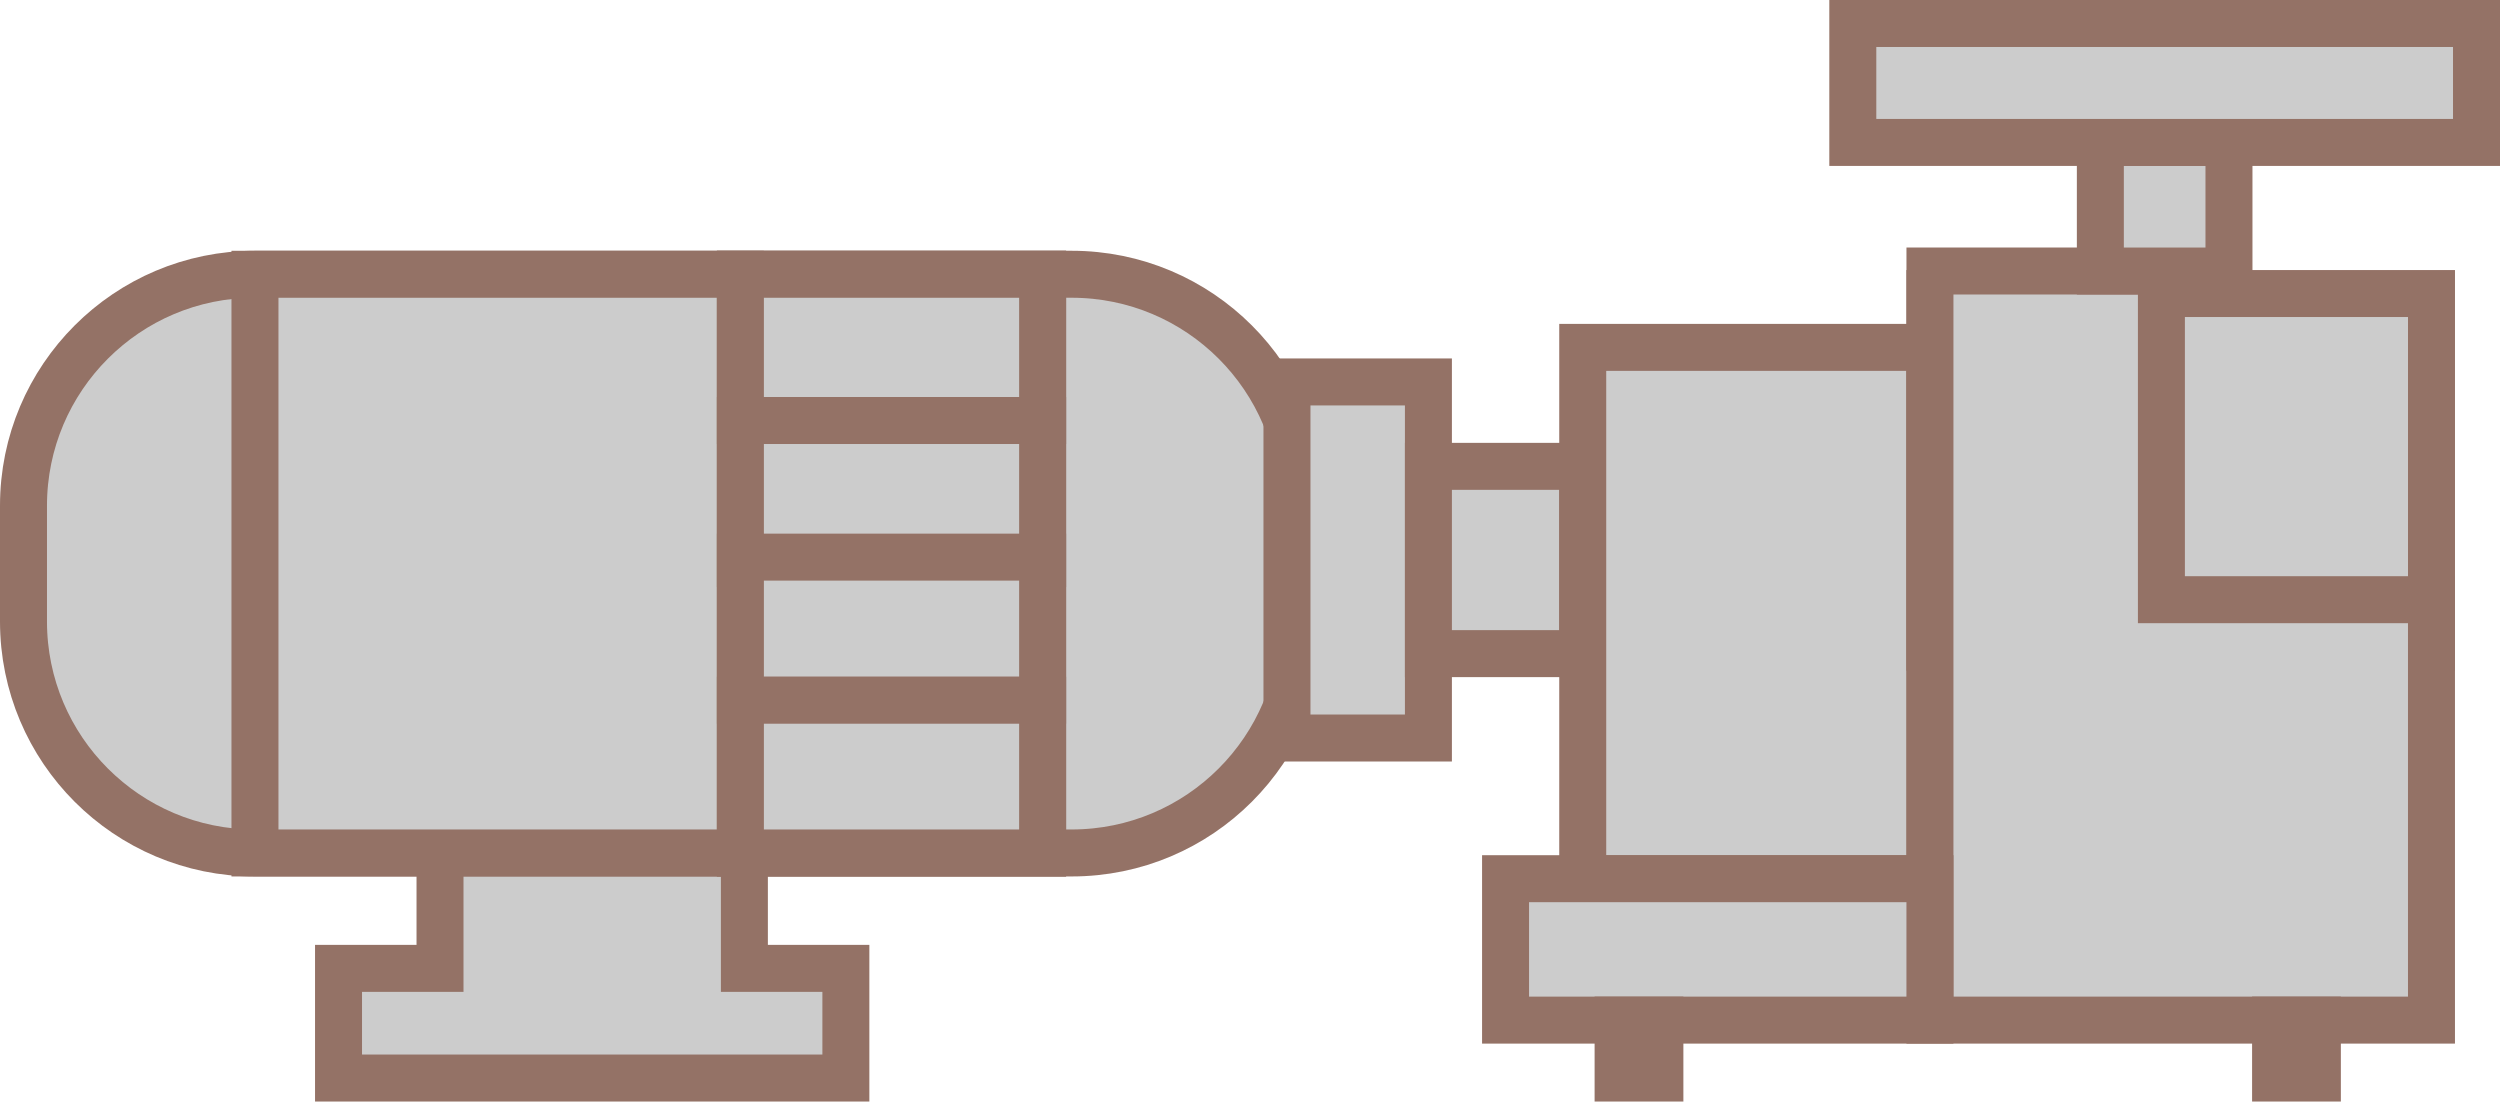﻿<?xml version="1.0" encoding="utf-8"?>
<svg version="1.1" id="图层_1" xmlns="http://www.w3.org/2000/svg" xmlns:xlink="http://www.w3.org/1999/xlink" x="0px" y="0px" width="106.417px" height="46.889px" viewBox="0 0 106.417 46.889" enable-background="new 0 0 106.417 46.889" xml:space="preserve">
<g>
	<polygon fill="#CCCCCC" stroke="#947266" stroke-width="2" stroke-miterlimit="10" points="31.686,41.22 31.686,34.665 &#xD;&#xA;		18.73,34.665 18.73,41.22 14.41,41.22 14.41,45.889 36.006,45.889 36.006,41.22 	" />
	<path fill="#CCCCCC" stroke="#947266" stroke-width="2" stroke-miterlimit="10" d="M55.466,26.454c0,5.441-4.411,9.854-9.853,9.854&#xD;&#xA;		H10.853C5.411,36.308,1,31.896,1,26.454v-4.927c0-5.441,4.411-9.853,9.853-9.853h34.761c5.441,0,9.853,4.411,9.853,9.853V26.454z" />

		<rect com-has-ani="true" com-name="com_stroke" x="54.782" y="16.258" fill="#CCCCCC" stroke="#947266" stroke-width="2" stroke-miterlimit="10" width="6.021" height="15.157" />

		<rect com-has-ani="true" com-name="com_stroke" x="60.803" y="19.851" fill="#CCCCCC" stroke="#947266" stroke-width="2" stroke-miterlimit="10" width="6.568" height="7.972" />

		<rect com-has-ani="true" com-name="com_stroke" x="10.853" y="11.675" fill="#CCCCCC" stroke="#947266" stroke-width="2" stroke-miterlimit="10" width="20.663" height="24.633" />

		<rect com-has-ani="true" com-name="com_stroke" x="31.516" y="11.675" fill="#CCCCCC" stroke="#947266" stroke-width="2" stroke-miterlimit="10" width="12.865" height="24.633" />

		<rect com-has-ani="true" com-name="com_stroke" x="31.516" y="11.675" fill="#CCCCCC" stroke="#947266" stroke-width="2" stroke-miterlimit="10" width="12.865" height="6.226" />

		<rect com-has-ani="true" com-name="com_stroke" x="31.516" y="17.9" fill="#CCCCCC" stroke="#947266" stroke-width="2" stroke-miterlimit="10" width="12.865" height="6.091" />

		<rect com-has-ani="true" com-name="com_stroke" x="31.516" y="23.715" fill="#CCCCCC" stroke="#947266" stroke-width="2" stroke-miterlimit="10" width="12.865" height="6.091" />

		<rect com-has-ani="true" com-name="com_stroke" x="31.516" y="29.806" fill="#CCCCCC" stroke="#947266" stroke-width="2" stroke-miterlimit="10" width="12.865" height="6.502" />

		<rect com-has-ani="true" com-name="com_stroke" x="67.372" y="14.787" fill="#CCCCCC" stroke="#947266" stroke-width="2" stroke-miterlimit="10" width="14.78" height="22.616" />

		<rect com-has-ani="true" com-name="com_stroke" x="82.152" y="12.495" fill="#CCCCCC" stroke="#947266" stroke-width="2" stroke-miterlimit="10" width="21.349" height="15.055" />
	<polygon fill="#CCCCCC" stroke="#947266" stroke-width="2" stroke-miterlimit="10" points="92.004,25.527 92.004,11.536 &#xD;&#xA;		82.152,11.536 82.152,25.527 82.152,43.423 92.004,43.423 103.5,43.423 103.5,25.527 	" />

		<rect com-has-ani="true" com-name="com_stroke" x="64.087" y="37.403" fill="#CCCCCC" stroke="#947266" stroke-width="2" stroke-miterlimit="10" width="18.064" height="6.02" />

		<rect com-has-ani="true" com-name="com_stroke" x="68.877" y="43.423" fill="#CCCCCC" stroke="#947266" stroke-width="2" stroke-miterlimit="10" width="1.779" height="2.466" />

		<rect com-has-ani="true" com-name="com_stroke" x="96.864" y="43.423" fill="#CCCCCC" stroke="#947266" stroke-width="2" stroke-miterlimit="10" width="1.779" height="2.466" />

		<rect com-has-ani="true" com-name="com_stroke" x="89.405" y="6.063" fill="#CCCCCC" stroke="#947266" stroke-width="2" stroke-miterlimit="10" width="5.475" height="5.474" />
	<rect com-has-ani="true" com-name="com_stroke" x="78.868" y="1" fill="#CCCCCC" stroke="#947266" stroke-width="2" stroke-miterlimit="10" width="26.549" height="5.063" />
</g>
</svg>
